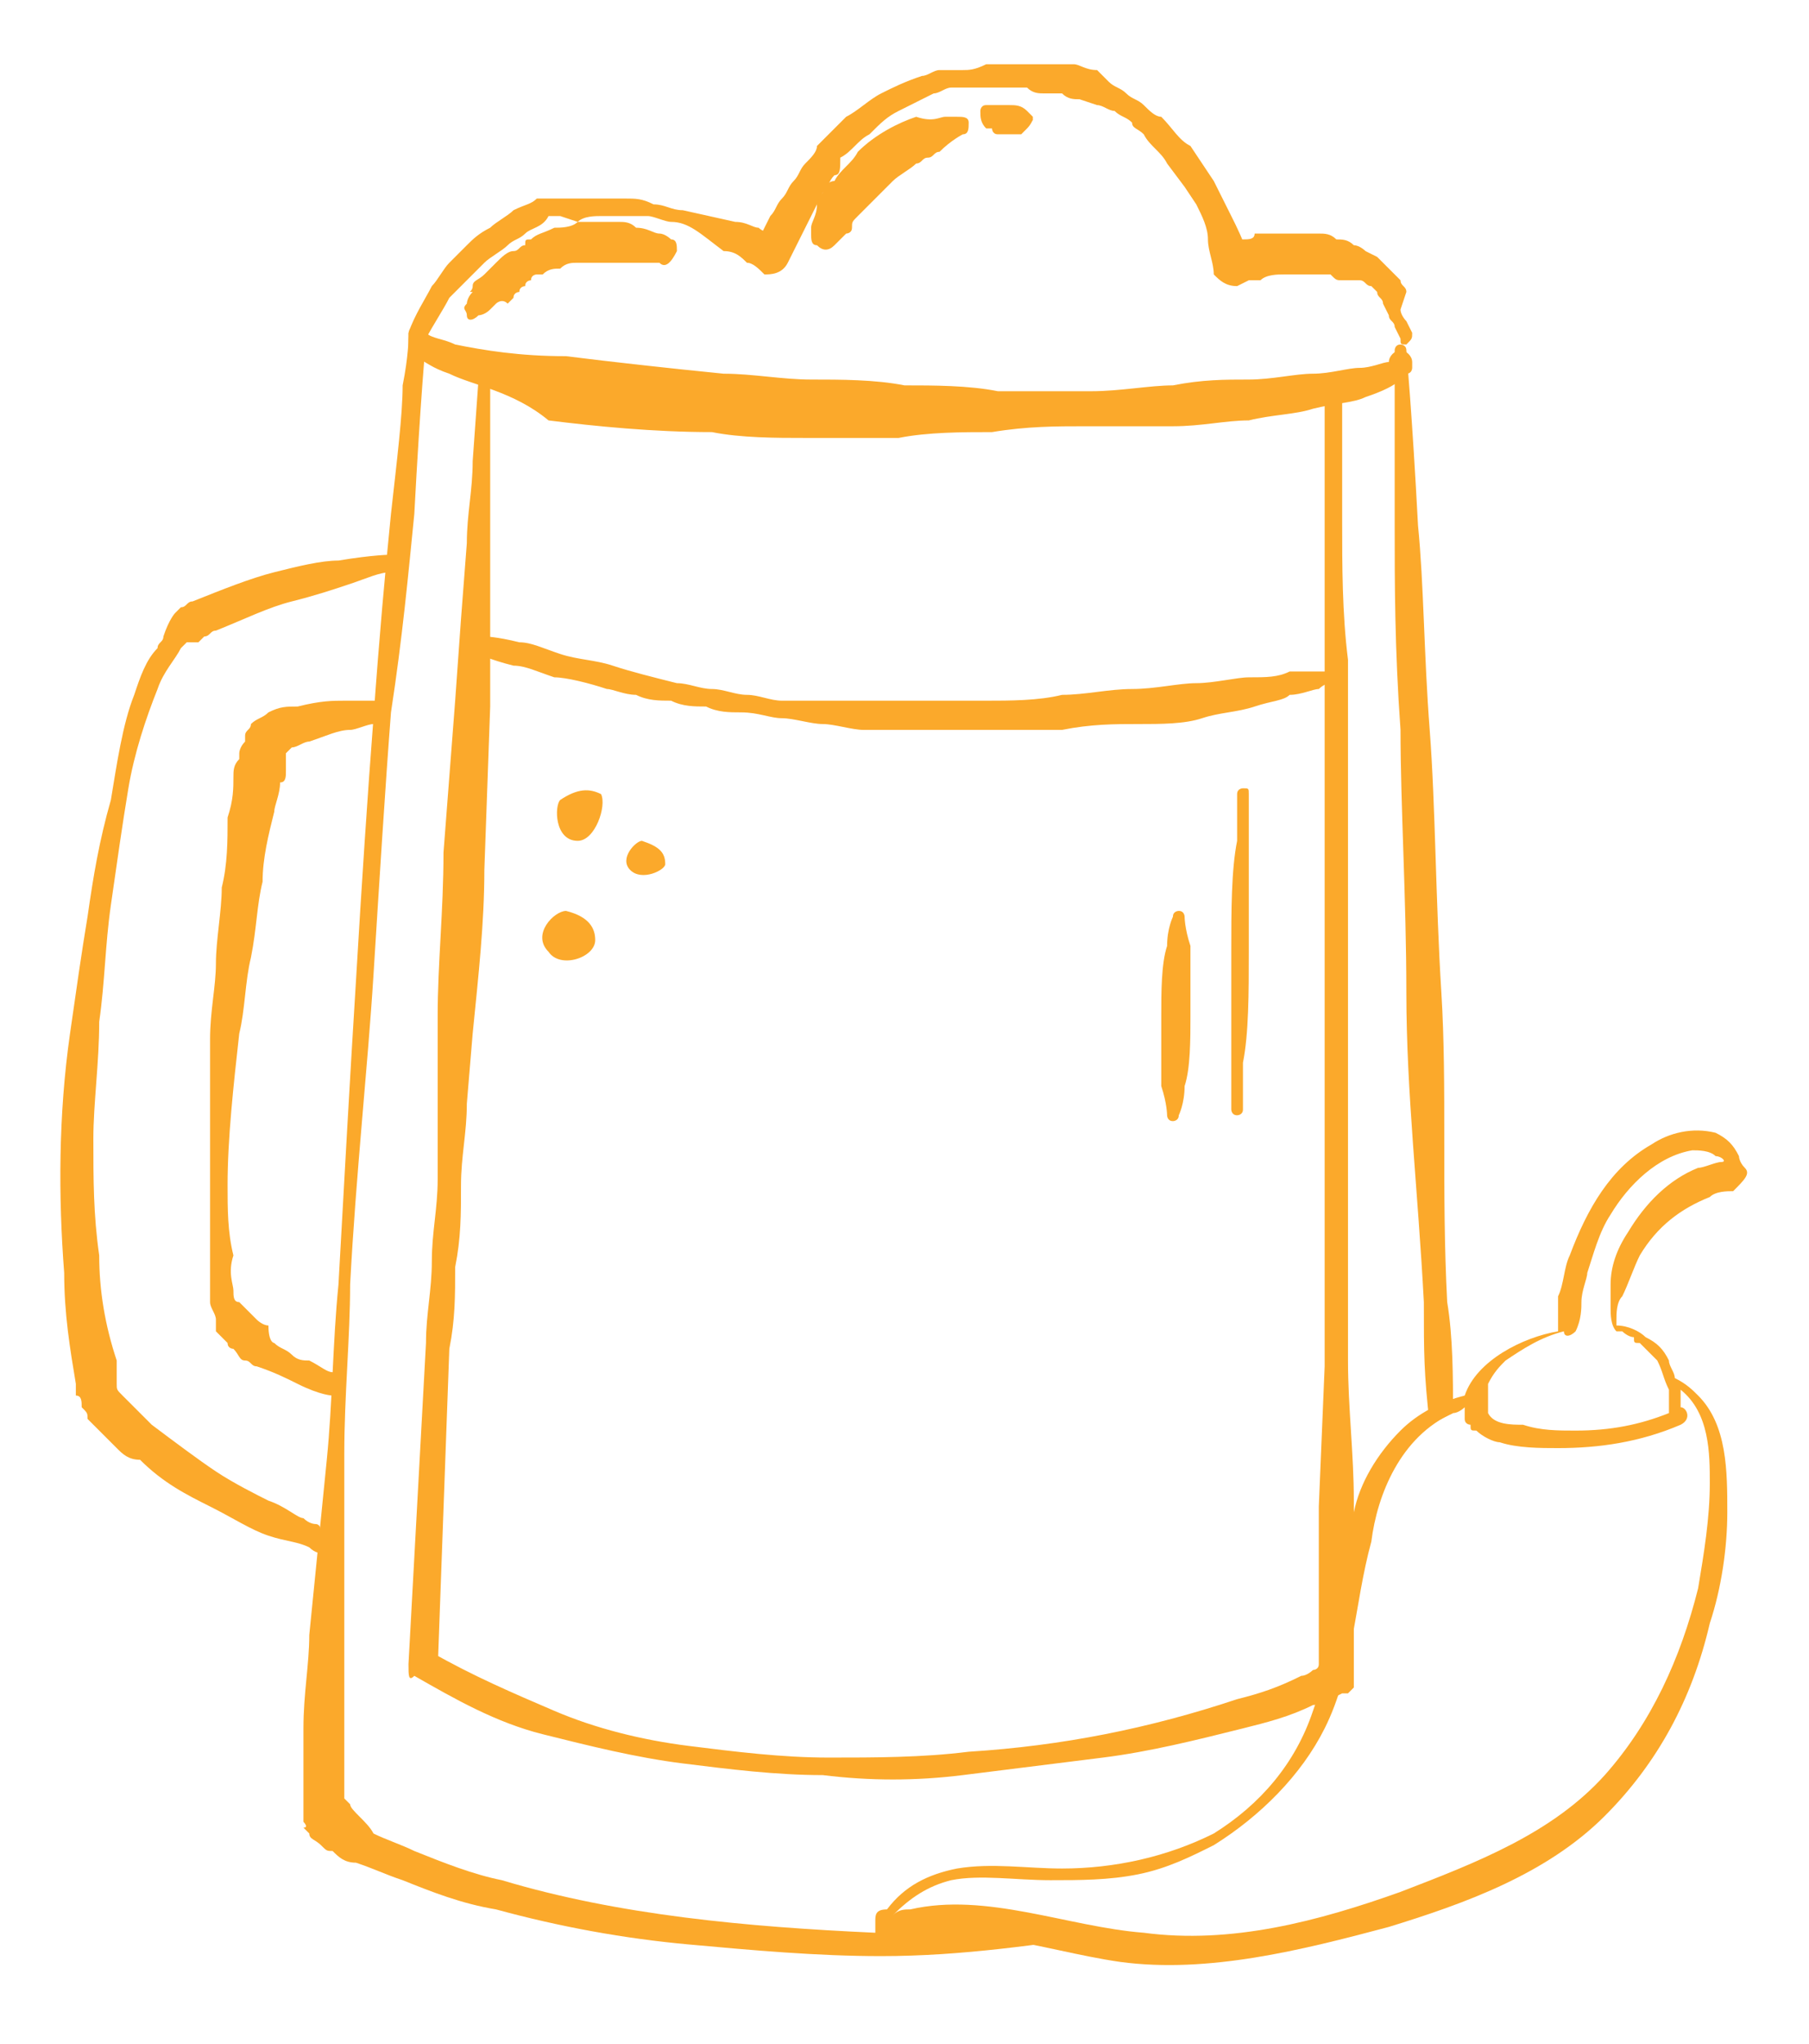 <svg xmlns="http://www.w3.org/2000/svg" xmlns:xlink="http://www.w3.org/1999/xlink" id="Layer_1" x="0px" y="0px" viewBox="0 0 31 35" style="enable-background:new 0 0 31 35;" xml:space="preserve">
<style type="text/css">
	.st0{fill:#FBA92B;}
	.st1{fill-rule:evenodd;clip-rule:evenodd;fill:#FBA92B;}
</style>
<g>
	<g>
		<path class="st0" d="M9.6,13.7c-0.1,0.1-0.1,0.7,0.3,0.7c0.3,0,0.5-0.6,0.4-0.8C10.1,13.5,9.9,13.5,9.6,13.7z"></path>
		<path class="st0" d="M11,14.4c-0.1,0-0.4,0.3-0.2,0.5c0.2,0.2,0.6,0,0.6-0.1C11.4,14.6,11.3,14.5,11,14.4z"></path>
		<path class="st0" d="M9.7,15.6c-0.2,0-0.6,0.4-0.3,0.7c0.2,0.3,0.8,0.1,0.8-0.2C10.2,15.9,10.1,15.7,9.7,15.6z"></path>
		<g>
			<path class="st0" d="M7.3,5.7C7.3,5.7,7.3,5.7,7.3,5.7C7.3,5.8,7.3,5.7,7.3,5.7C7.3,5.7,7.4,5.7,7.3,5.7c0.1,0.1,0.3,0.1,0.5,0.2     C8.3,6,8.9,6.1,9.7,6.1c0.8,0.1,1.7,0.2,2.7,0.3c0.5,0,1,0.1,1.5,0.1c0.5,0,1.1,0,1.6,0.1c0.5,0,1.1,0,1.6,0.1c0.5,0,1,0,1.6,0     c0.5,0,1-0.1,1.4-0.1c0.5-0.1,0.9-0.1,1.3-0.1c0.4,0,0.8-0.1,1.1-0.1c0.3,0,0.6-0.1,0.8-0.1c0.2,0,0.4-0.1,0.5-0.1c0,0,0,0,0,0     c0,0,0,0,0,0c0,0,0,0,0,0c0-0.1,0.1-0.2,0.2-0.2c0.1,0,0.2,0.1,0.2,0.2c0,0,0,0,0,0.1c0,0,0,0.1-0.1,0.1c0,0-0.1,0.1-0.1,0.1     c-0.1,0.1-0.3,0.2-0.6,0.3c-0.2,0.1-0.5,0.1-0.9,0.2c-0.3,0.1-0.7,0.1-1.1,0.2c-0.4,0-0.8,0.1-1.3,0.1c-0.5,0-1,0-1.5,0     c-0.5,0-1,0-1.6,0.1c-0.5,0-1.1,0-1.6,0.1c-0.5,0-1.1,0-1.6,0c-0.5,0-1.1,0-1.6-0.1c-1,0-2-0.1-2.8-0.2C8.8,6.7,8.1,6.6,7.7,6.4     C7.4,6.3,7.3,6.2,7.1,6.1C7.1,6,7.1,6,7,6C7,5.9,7,5.9,7,5.8c0,0,0,0,0,0C7,5.7,7,5.6,7.1,5.6C7.2,5.6,7.3,5.7,7.3,5.7L7.3,5.7z"></path>
			<path class="st0" d="M5.9,30.8C5.9,30.8,5.9,30.9,5.9,30.8L5.9,30.8L5.9,30.8L5.9,30.8z"></path>
			<path class="st0" d="M24.9,24.2c0-0.6,0-1.3-0.1-1.9c-0.1-1.9,0-3.7-0.1-5.3c-0.1-1.6-0.1-3.2-0.2-4.5c-0.1-1.3-0.1-2.5-0.2-3.5     c-0.1-1.9-0.2-3-0.2-3c0-0.1-0.1-0.1-0.1-0.1c-0.1,0-0.1,0.1-0.1,0.1c0,0,0,1.1,0,3c0,1,0,2.1,0.1,3.5c0,1.3,0.1,2.9,0.1,4.5     c0,1.7,0.2,3.4,0.3,5.3c0,0.9,0,1.2,0.1,2.1L24.9,24.2L24.9,24.2"></path>
			<path class="st0" d="M18.3,32.9c-1.1,0.1-2.2,0.2-3.3,0.2c-2.2-0.1-4.4-0.3-6.4-0.9c-0.5-0.1-1-0.3-1.5-0.5     c-0.2-0.1-0.5-0.2-0.7-0.3C6.3,31.2,6,31,6,30.9l-0.1-0.1l0,0c0,0,0-0.1,0,0l0,0l0,0l0,0c0,0,0,0,0,0c0,0,0,0,0,0l0-0.1     c0-0.1,0-0.2,0-0.4c0-0.3,0-0.5,0-0.8c0-0.5,0-1,0-1.6c0-1,0-2,0-3c0-1,0.1-2,0.1-2.9c0.1-1.9,0.3-3.7,0.4-5.3     c0.1-1.6,0.2-3.2,0.3-4.5C6.9,10.9,7,9.8,7.1,8.8c0.1-1.9,0.2-3,0.2-3c0-0.1,0-0.1-0.1-0.1C7.1,5.6,7,5.7,7,5.8     c0,0,0,0.3-0.1,0.8c0,0.5-0.1,1.3-0.2,2.2c-0.1,1-0.2,2.1-0.3,3.5c-0.1,1.3-0.2,2.8-0.3,4.5C6,18.4,5.9,20.2,5.8,22     C5.7,23,5.7,24,5.6,25c-0.1,1-0.2,2-0.3,3c0,0.5-0.1,1-0.1,1.6c0,0.3,0,0.5,0,0.8c0,0.1,0,0.3,0,0.4l0,0.1c0,0,0,0,0,0.1l0,0.1     l0,0.1c0,0,0.1,0.1,0,0.1l0,0l0.1,0.1c0,0.1,0.1,0.1,0.2,0.2c0.1,0.1,0.1,0.1,0.2,0.1c0.1,0.1,0.2,0.2,0.4,0.2     c0.3,0.1,0.5,0.2,0.8,0.3c0.5,0.2,1,0.4,1.6,0.5c1.1,0.3,2.2,0.5,3.3,0.6c1.1,0.1,2.2,0.2,3.3,0.2c1.4,0,2.7-0.2,4.1-0.4"></path>
			<path class="st0" d="M5.5,26.6c0,0-0.1,0-0.2-0.1c-0.2-0.1-0.4-0.1-0.7-0.2c-0.3-0.1-0.6-0.3-1-0.5c-0.4-0.2-0.8-0.4-1.2-0.8     C2.2,25,2.1,24.9,2,24.8c-0.1-0.1-0.1-0.1-0.2-0.2c-0.1-0.1-0.1-0.1-0.2-0.2l-0.1-0.1l0,0l0,0l0,0l0,0l0,0c0-0.1,0-0.1-0.1-0.2     c0-0.1,0-0.2-0.1-0.2c0-0.1,0-0.2,0-0.2c-0.1-0.6-0.2-1.2-0.2-1.9c-0.1-1.3-0.1-2.7,0.1-4.1c0.1-0.7,0.2-1.4,0.3-2     c0.1-0.7,0.2-1.3,0.4-2c0.1-0.6,0.2-1.3,0.4-1.8c0.1-0.3,0.2-0.6,0.4-0.8c0-0.1,0.1-0.1,0.1-0.2C2.9,10.6,3,10.5,3,10.5l0.1-0.1     l0,0l0,0c0,0,0,0,0,0l0,0l0,0c0.1,0,0.1-0.1,0.2-0.1c0.5-0.2,1-0.4,1.4-0.5c0.4-0.1,0.8-0.2,1.1-0.2c0.6-0.1,0.9-0.1,0.9-0.1     C6.9,9.4,7,9.4,7,9.5c0,0.1,0,0.2-0.1,0.2c0,0-0.1,0-0.2,0.1c-0.2,0-0.4,0.1-0.7,0.2c-0.3,0.1-0.6,0.2-1,0.3     c-0.4,0.1-0.8,0.3-1.3,0.5c-0.1,0-0.1,0.1-0.2,0.1l-0.1,0.1L3.2,11l-0.1,0.1c-0.1,0.2-0.3,0.4-0.4,0.7c-0.2,0.5-0.4,1.1-0.5,1.7     c-0.1,0.6-0.2,1.3-0.3,2c-0.1,0.7-0.1,1.3-0.2,2c0,0.7-0.1,1.4-0.1,2c0,0.7,0,1.3,0.1,2c0,0.6,0.1,1.2,0.3,1.8c0,0.1,0,0.1,0,0.2     c0,0.1,0,0.1,0,0.2c0,0.1,0,0.1,0.1,0.2l0,0l0,0l0,0c0,0,0,0,0,0l0,0c0,0,0,0,0,0c0.1,0.1,0.3,0.3,0.5,0.5     c0.4,0.3,0.8,0.6,1.1,0.8c0.3,0.2,0.7,0.4,0.9,0.5c0.3,0.1,0.5,0.3,0.6,0.3c0.1,0.1,0.2,0.1,0.2,0.1c0.1,0,0.1,0.1,0.1,0.2     C5.6,26.6,5.6,26.6,5.5,26.6z"></path>
			<path class="st0" d="M6.6,12.4c0,0-0.1,0-0.2,0c-0.1,0-0.3,0.1-0.4,0.1c-0.2,0-0.4,0.1-0.7,0.2c-0.1,0-0.2,0.1-0.3,0.1     c0,0-0.1,0.1-0.1,0.1c0,0,0,0,0,0.1c0,0,0,0,0,0.1l0,0.1c0,0.1,0,0.2-0.1,0.2c0,0.2-0.1,0.4-0.1,0.5c-0.1,0.4-0.2,0.8-0.2,1.2     c-0.1,0.4-0.1,0.8-0.2,1.3c-0.1,0.4-0.1,0.9-0.2,1.3c-0.1,0.9-0.2,1.8-0.2,2.6c0,0.4,0,0.8,0.1,1.2C3.9,21.8,4,22,4,22.1     c0,0.1,0,0.2,0.1,0.2l0,0l0,0l0,0l0,0l0,0l0,0c0,0,0,0,0,0l0,0c0.1,0.1,0.1,0.1,0.2,0.2c0,0,0.1,0.1,0.1,0.1c0,0,0.1,0.1,0.2,0.1     C4.6,23,4.7,23,4.7,23c0.1,0.1,0.2,0.1,0.3,0.2c0.1,0.1,0.2,0.1,0.3,0.1c0.2,0.1,0.3,0.2,0.4,0.2c0.1,0,0.1,0.1,0.1,0.1     c0.1,0,0.1,0.1,0.1,0.2c0,0.1-0.1,0.1-0.2,0.1l0,0c0,0-0.2,0-0.6-0.2c-0.2-0.1-0.4-0.2-0.7-0.3c-0.1,0-0.1-0.1-0.2-0.1     c-0.1,0-0.1-0.1-0.2-0.2C4,23.1,3.9,23.1,3.9,23c-0.1-0.1-0.1-0.1-0.2-0.2l0,0l0,0l0,0l0,0l0,0l0,0c0,0,0-0.1,0-0.1l0-0.1     c0-0.1-0.1-0.2-0.1-0.3c0-0.2,0-0.4,0-0.6c0-0.4,0-0.8,0-1.2c0-0.4,0-0.9,0-1.3c0-0.4,0-0.9,0-1.4c0-0.5,0.1-0.9,0.1-1.3     c0-0.4,0.1-0.9,0.1-1.3c0.1-0.4,0.1-0.8,0.1-1.2C4,13.7,4,13.5,4,13.3c0-0.1,0-0.2,0.1-0.3c0,0,0-0.1,0-0.1c0,0,0-0.1,0.1-0.2     c0,0,0,0,0-0.1l0,0l0,0c0,0,0-0.1,0,0l0,0l0,0c0-0.1,0.1-0.1,0.1-0.2c0.1-0.1,0.2-0.1,0.3-0.2c0.2-0.1,0.3-0.1,0.5-0.1     C5.5,12,5.7,12,5.9,12c0.4,0,0.6,0,0.6,0l0,0c0.1,0,0.2,0.1,0.1,0.2C6.7,12.3,6.7,12.4,6.6,12.4z"></path>
			<path class="st0" d="M23,6.5C23,7.3,23,8.1,23,8.9c0,0.8,0,1.6,0.1,2.4c0,0.8,0,1.6,0,2.4c0,0.8,0,1.6,0,2.4l0,2.4     c0,0.8,0,1.6,0,2.4c0,0.8,0,1.6,0,2.4c0,0.8,0.1,1.6,0.1,2.4c0,0.4,0,0.8,0,1.2c0,0.4,0,0.8,0,1.2l0,0.3c0,0.1,0,0.2,0,0.4     c0,0,0,0.1,0,0.1c0,0-0.1,0.1-0.1,0.1l0,0L23,29l-0.2,0.1c-0.1,0-0.2,0.1-0.3,0.1c-0.4,0.2-0.8,0.3-1.2,0.4     c-0.8,0.2-1.6,0.4-2.4,0.5c-0.8,0.1-1.6,0.2-2.4,0.3c-0.8,0.1-1.6,0.1-2.4,0c-0.8,0-1.6-0.1-2.4-0.2c-0.8-0.1-1.6-0.3-2.4-0.5     c-0.8-0.2-1.5-0.6-2.2-1l0,0C7,28.8,7,28.7,7,28.5L7.3,23c0-0.5,0.1-0.9,0.1-1.4c0-0.5,0.1-0.9,0.1-1.4c0-0.5,0-0.9,0-1.4l0-1.4     c0-0.9,0.1-1.8,0.1-2.8L7.8,12l0.1-1.4L8,9.3c0-0.5,0.1-0.9,0.1-1.4l0.1-1.4c0-0.1,0.1-0.1,0.1-0.1c0.1,0,0.1,0.1,0.1,0.1l0,1.4     c0,0.5,0,0.9,0,1.4l0,1.4l0,1.4l-0.1,2.8c0,0.9-0.1,1.8-0.2,2.8L8,18.9c0,0.5-0.1,0.9-0.1,1.4c0,0.5,0,0.9-0.1,1.4     c0,0.5,0,0.9-0.1,1.4l-0.2,5.5l-0.1-0.3c0.7,0.4,1.4,0.7,2.1,1c0.7,0.3,1.5,0.5,2.3,0.6c0.8,0.1,1.6,0.2,2.4,0.2     c0.8,0,1.6,0,2.4-0.1c1.6-0.1,3.1-0.4,4.6-0.9c0.4-0.1,0.7-0.2,1.1-0.4c0.1,0,0.2-0.1,0.2-0.1c0,0,0.1,0,0.1-0.1l0.1,0l0,0     c0,0-0.1,0-0.1,0.1c0,0,0,0.1,0,0.1c0,0,0-0.2,0-0.2l0-0.3c0-0.4,0-0.8,0-1.2c0-0.4,0-0.8,0-1.2l0.1-2.4c0-0.8,0-1.6,0-2.4     c0-0.8,0-1.6,0-2.4l0-2.4c0-0.8,0-1.6,0-2.4c0-0.8,0-1.6,0-2.4c0-0.8,0-1.6,0-2.4c0-0.8,0-1.6,0-2.4c0-0.1,0.1-0.1,0.1-0.1     C22.9,6.4,23,6.5,23,6.5z"></path>
			<path class="st0" d="M22.8,11.7c0,0-0.1,0-0.2,0.1c-0.1,0-0.3,0.1-0.5,0.1C22,12,21.8,12,21.5,12.1c-0.3,0.1-0.6,0.1-0.9,0.2     c-0.3,0.1-0.7,0.1-1.1,0.1c-0.4,0-0.8,0-1.3,0.1c-0.4,0-0.9,0-1.3,0c-0.5,0-0.9,0-1.4,0c-0.2,0-0.5,0-0.7,0     c-0.2,0-0.5-0.1-0.7-0.1c-0.2,0-0.5-0.1-0.7-0.1c-0.2,0-0.4-0.1-0.7-0.1c-0.2,0-0.4,0-0.6-0.1c-0.2,0-0.4,0-0.6-0.1     c-0.2,0-0.4,0-0.6-0.1c-0.2,0-0.4-0.1-0.5-0.1c-0.3-0.1-0.7-0.2-0.9-0.2c-0.3-0.1-0.5-0.2-0.7-0.2c-0.4-0.1-0.6-0.2-0.6-0.2     c-0.1,0-0.1-0.1-0.1-0.2c0-0.1,0.1-0.1,0.2-0.1l0,0c0,0,0.2,0,0.6,0.1c0.2,0,0.4,0.1,0.7,0.2c0.3,0.1,0.6,0.1,0.9,0.2     c0.3,0.1,0.7,0.2,1.1,0.3c0.2,0,0.4,0.1,0.6,0.1c0.2,0,0.4,0.1,0.6,0.1c0.2,0,0.4,0.1,0.6,0.1c0.2,0,0.4,0,0.7,0     c0.2,0,0.5,0,0.7,0c0.2,0,0.5,0,0.7,0c0.5,0,0.9,0,1.4,0c0.4,0,0.9,0,1.3-0.1c0.4,0,0.8-0.1,1.2-0.1c0.4,0,0.8-0.1,1.1-0.1     c0.3,0,0.7-0.1,0.9-0.1c0.3,0,0.5,0,0.7-0.1c0.4,0,0.6,0,0.6,0c0.1,0,0.2,0.1,0.2,0.2C22.9,11.6,22.9,11.7,22.8,11.7L22.8,11.7z"></path>
			<path class="st0" d="M7,5.7c0.1-0.3,0.3-0.6,0.4-0.8c0.1-0.1,0.2-0.3,0.3-0.4C7.8,4.4,7.9,4.3,8,4.2c0.1-0.1,0.2-0.2,0.4-0.3     c0.1-0.1,0.3-0.2,0.4-0.3C9,3.5,9.1,3.5,9.2,3.4l0.1,0c0,0,0,0,0.1,0l0.1,0l0.2,0c0.2,0,0.3,0,0.5,0c0.2,0,0.3,0,0.5,0     c0.2,0,0.3,0,0.5,0.1c0.2,0,0.3,0.1,0.5,0.1l0.9,0.2c0.2,0,0.3,0.1,0.4,0.1c0.1,0.1,0.3,0.1,0.4,0.2l-0.5,0.2     c0.1-0.2,0.2-0.4,0.3-0.6c0.1-0.1,0.1-0.2,0.2-0.3c0.1-0.1,0.1-0.2,0.2-0.3c0.1-0.1,0.1-0.2,0.2-0.3c0.1-0.1,0.2-0.2,0.2-0.3     c0.2-0.2,0.3-0.3,0.5-0.5c0.2-0.1,0.4-0.3,0.6-0.4c0.2-0.1,0.4-0.2,0.7-0.3c0.1,0,0.2-0.1,0.3-0.1l0.2,0l0.2,0     c0.1,0,0.2,0,0.4-0.1c0.1,0,0.2,0,0.4,0l0.2,0l0,0l0.1,0l0.1,0c0.1,0,0.2,0,0.3,0l0.1,0l0.1,0c0.1,0,0.1,0,0.2,0     c0.1,0,0.2,0.1,0.4,0.1L19,1.4c0.1,0.1,0.2,0.1,0.3,0.2c0.1,0.1,0.2,0.1,0.3,0.2c0.1,0.1,0.2,0.2,0.3,0.2     c0.2,0.2,0.3,0.4,0.5,0.5l0.2,0.3l0.2,0.3c0.1,0.2,0.2,0.4,0.3,0.6c0.1,0.2,0.2,0.4,0.3,0.7l-0.4-0.2c0.1,0,0.2-0.1,0.3-0.1     c0.1,0,0.2,0,0.2-0.1c0.2,0,0.3,0,0.5,0c0.1,0,0.2,0,0.3,0c0.1,0,0.2,0,0.3,0c0.1,0,0.2,0,0.3,0.1c0.1,0,0.2,0,0.3,0.1     c0.1,0,0.2,0.1,0.2,0.1l0.2,0.1c0.1,0.1,0.1,0.1,0.2,0.2c0.1,0.1,0.1,0.1,0.2,0.2c0,0.1,0.1,0.1,0.1,0.2L24,5.3     c0,0.1,0.1,0.2,0.1,0.2l0.1,0.2c0,0.1,0,0.1-0.1,0.2c-0.1,0-0.1,0-0.1-0.1l0,0l-0.1-0.2c0-0.1-0.1-0.1-0.1-0.2l-0.1-0.2     c0-0.1-0.1-0.1-0.1-0.2c0,0-0.1-0.1-0.1-0.1c-0.1,0-0.1-0.1-0.2-0.1L23,4.8c-0.1,0-0.1,0-0.2-0.1c-0.1,0-0.1,0-0.2,0     c-0.1,0-0.1,0-0.2,0c-0.1,0-0.1,0-0.2,0c-0.1,0-0.1,0-0.2,0c-0.1,0-0.3,0-0.4,0.1c-0.1,0-0.1,0-0.2,0l-0.2,0.1l0,0     c-0.2,0-0.3-0.1-0.4-0.2c0,0,0,0,0,0c0-0.2-0.1-0.4-0.1-0.6c0-0.2-0.1-0.4-0.2-0.6l-0.2-0.3L20,2.8c-0.1-0.2-0.3-0.3-0.4-0.5     c-0.1-0.1-0.2-0.1-0.2-0.2c-0.1-0.1-0.2-0.1-0.3-0.2c-0.1,0-0.2-0.1-0.3-0.1l-0.3-0.1c-0.1,0-0.2,0-0.3-0.1c0,0-0.1,0-0.1,0     l-0.1,0l-0.1,0c-0.1,0-0.2,0-0.3-0.1l-0.1,0l0,0l0,0l0,0c0,0,0,0,0,0l0,0l0,0l-0.2,0c-0.1,0-0.2,0-0.3,0c-0.1,0-0.2,0-0.3,0     c-0.1,0-0.1,0-0.2,0l-0.2,0c-0.1,0-0.2,0.1-0.3,0.1c-0.2,0.1-0.4,0.2-0.6,0.3c-0.2,0.1-0.3,0.2-0.5,0.4c-0.2,0.1-0.3,0.3-0.5,0.4     C14.4,2.9,14.4,3,14.3,3c-0.1,0.1-0.1,0.2-0.2,0.3c-0.1,0.2-0.2,0.4-0.3,0.6c-0.1,0.2-0.2,0.4-0.3,0.6l0,0     c-0.1,0.2-0.3,0.2-0.4,0.2c0,0,0,0,0,0c-0.1-0.1-0.2-0.2-0.3-0.2c-0.1-0.1-0.2-0.2-0.4-0.2C12,4,11.8,3.8,11.5,3.8     c-0.1,0-0.3-0.1-0.4-0.1c-0.1,0-0.3,0-0.4,0c-0.1,0-0.3,0-0.4,0c-0.1,0-0.3,0-0.4,0.1L9.6,3.7l-0.1,0c0,0,0,0,0,0l-0.1,0     C9.3,3.9,9.1,3.9,9,4C8.9,4.1,8.8,4.1,8.7,4.2C8.6,4.3,8.4,4.4,8.3,4.5C8.2,4.6,8.1,4.7,8,4.8C7.9,4.9,7.8,5,7.7,5.1     C7.6,5.3,7.4,5.6,7.3,5.8l0,0c0,0.1-0.1,0.1-0.2,0.1C7,5.8,7,5.8,7,5.7z"></path>
			<path class="st0" d="M16.5,2.3c0,0-0.2,0.1-0.4,0.3c-0.1,0-0.1,0.1-0.2,0.1c-0.1,0-0.1,0.1-0.2,0.1c-0.1,0.1-0.3,0.2-0.4,0.3     c-0.1,0.1-0.1,0.1-0.2,0.2c-0.1,0.1-0.1,0.1-0.2,0.2c-0.1,0.1-0.1,0.1-0.2,0.2c-0.1,0.1-0.1,0.1-0.1,0.2c0,0.1-0.1,0.1-0.1,0.1     c0,0-0.1,0.1-0.1,0.1c-0.1,0.1-0.1,0.1-0.1,0.1l0,0c-0.1,0.1-0.2,0.1-0.3,0c-0.1,0-0.1-0.1-0.1-0.2c0,0,0-0.1,0-0.1     c0-0.1,0.1-0.2,0.1-0.4c0-0.1,0.1-0.2,0.1-0.2c0-0.1,0.1-0.2,0.2-0.2c0.1-0.2,0.3-0.3,0.4-0.5c0.3-0.3,0.7-0.5,1-0.6     C16,2.1,16.1,2,16.2,2c0.1,0,0.2,0,0.2,0c0.1,0,0.2,0,0.2,0.1C16.6,2.2,16.6,2.3,16.5,2.3z"></path>
			<path class="st0" d="M11.3,4.5c0,0-0.1,0-0.1,0c-0.1,0-0.2,0-0.4,0c-0.1,0-0.2,0-0.3,0c-0.1,0-0.2,0-0.3,0c-0.1,0-0.2,0-0.3,0     c-0.1,0-0.2,0-0.3,0.1c-0.1,0-0.2,0-0.3,0.1c0,0-0.1,0-0.1,0c0,0-0.1,0-0.1,0.1c0,0-0.1,0-0.1,0.1c0,0-0.1,0-0.1,0.1     c0,0-0.1,0-0.1,0.1c0,0-0.1,0.1-0.1,0.1C8.6,5.1,8.5,5.2,8.5,5.2c0,0-0.1,0.1-0.1,0.1C8.3,5.4,8.2,5.4,8.2,5.4l0,0     C8.1,5.5,8,5.5,8,5.4c0-0.1-0.1-0.1,0-0.2c0,0,0-0.1,0.1-0.2C8,5,8.1,5,8.1,4.9c0-0.1,0.1-0.1,0.2-0.2c0,0,0.1-0.1,0.1-0.1     c0,0,0.1-0.1,0.1-0.1c0.1-0.1,0.2-0.2,0.3-0.2c0.1,0,0.1-0.1,0.2-0.1C9,4.1,9,4.1,9.1,4.1C9.2,4,9.3,4,9.5,3.9     c0.1,0,0.3,0,0.4-0.1c0.1,0,0.3,0,0.4,0c0.1,0,0.2,0,0.3,0c0.1,0,0.2,0,0.3,0.1c0.2,0,0.3,0.1,0.4,0.1c0.1,0,0.2,0.1,0.2,0.1     c0.1,0,0.1,0.1,0.1,0.2C11.5,4.5,11.4,4.6,11.3,4.5z"></path>
			<path class="st0" d="M17.6,2.2C17.6,2.2,17.6,2.2,17.6,2.2c0,0-0.1,0.1-0.1,0.1c0,0-0.1,0-0.1,0c0,0-0.1,0-0.1,0c0,0-0.1,0-0.1,0     c0,0-0.1,0-0.1,0c-0.1,0-0.1-0.1-0.1-0.1l-0.1,0c-0.1-0.1-0.1-0.2-0.1-0.3c0,0,0-0.1,0.1-0.1c0,0,0,0,0.1,0c0,0,0,0,0.1,0     c0.1,0,0.1,0,0.2,0c0.1,0,0.2,0,0.3,0.1c0,0,0.1,0.1,0.1,0.1c0,0,0,0,0,0l0,0.1C17.7,2,17.7,2.1,17.6,2.2z"></path>
			<path class="st0" d="M21.4,13.6c0,0,0,0.1,0,0.2c0,0.1,0,0.4,0,0.6c0,0.5,0,1.2,0,1.9c0,0.7,0,1.4-0.1,1.9c0,0.3,0,0.5,0,0.6     c0,0.1,0,0.2,0,0.2c0,0.1-0.1,0.1-0.1,0.1c-0.1,0-0.1-0.1-0.1-0.1c0,0,0-0.1,0-0.2c0-0.1,0-0.4,0-0.6c0-0.5,0-1.2,0-1.9     c0-0.7,0-1.4,0.1-1.9c0-0.3,0-0.5,0-0.6c0-0.1,0-0.2,0-0.2c0-0.1,0.1-0.1,0.1-0.1C21.4,13.5,21.4,13.5,21.4,13.6z"></path>
			<path class="st0" d="M20.3,15.7c0,0,0,0.2,0.1,0.5c0,0.3,0,0.7,0,1.2c0,0.4,0,0.9-0.1,1.2c0,0.3-0.1,0.5-0.1,0.5     c0,0.1-0.1,0.1-0.1,0.1c-0.1,0-0.1-0.1-0.1-0.1c0,0,0-0.2-0.1-0.5c0-0.3,0-0.7,0-1.2c0-0.4,0-0.9,0.1-1.2c0-0.3,0.1-0.5,0.1-0.5     c0-0.1,0.1-0.1,0.1-0.1C20.3,15.6,20.3,15.7,20.3,15.7z"></path>
		</g>
	</g>
	<g>
		<path class="st1" d="M29.9,20C29.9,19.9,29.9,19.9,29.9,20c-0.1-0.1-0.1-0.2-0.1-0.2c-0.1-0.2-0.2-0.3-0.4-0.4    c-0.4-0.1-0.8,0-1.1,0.2c-0.7,0.4-1.1,1.1-1.4,1.9c-0.1,0.2-0.1,0.5-0.2,0.7c0,0.1,0,0.2,0,0.4c0,0.1,0,0.1,0,0.2c0,0,0,0,0,0    c-0.6,0.1-1.4,0.5-1.6,1.1c-0.4,0.1-0.8,0.3-1.1,0.6c-0.4,0.4-0.7,0.9-0.8,1.4c-0.4,1.1-0.3,2.3-0.7,3.4c-0.3,0.9-0.9,1.6-1.7,2.1    C20,31.8,19.1,32,18.2,32c-0.6,0-1.2-0.1-1.8,0c-0.5,0.1-0.9,0.3-1.2,0.7c0,0,0,0,0,0c0,0,0,0,0,0C15,32.7,15,32.8,15,32.9    c0,0,0,0,0,0c0,0,0,0,0,0.1c0,0,0,0.1,0,0.1c0,0.1,0.1,0.1,0.1,0.1c0.2,0,0.3-0.1,0.5-0.1c0.2,0,0.3,0,0.5,0c0.3,0,0.7,0,1,0.1    c0.7,0.1,1.4,0.3,2.1,0.4c1.5,0.2,3.1-0.2,4.6-0.6c1.3-0.4,2.7-0.9,3.7-1.9c0.9-0.9,1.5-2,1.8-3.3c0.2-0.6,0.3-1.3,0.3-1.9    c0-0.7,0-1.5-0.5-2c-0.1-0.1-0.2-0.2-0.4-0.3c0,0,0,0,0,0c0-0.1-0.1-0.2-0.1-0.3c-0.1-0.2-0.2-0.3-0.4-0.4    c-0.1-0.1-0.3-0.2-0.5-0.2c0,0,0-0.1,0-0.1c0-0.1,0-0.3,0.1-0.4c0.1-0.2,0.2-0.5,0.3-0.7c0.3-0.5,0.7-0.8,1.2-1    c0.1-0.1,0.3-0.1,0.4-0.1C29.9,20.2,30,20.1,29.9,20L29.9,20z M24.9,24.2c0.1,0,0.2-0.1,0.2-0.1c0,0,0,0,0,0c0,0.1,0,0.1,0,0.2    c0,0.1,0.1,0.1,0.1,0.1c0,0.1,0,0.1,0.1,0.1c0.1,0.1,0.3,0.2,0.4,0.2c0.3,0.1,0.7,0.1,1,0.1c0.7,0,1.4-0.1,2.1-0.4    c0.2-0.1,0.1-0.3,0-0.3l0,0l0,0c0-0.1,0-0.2,0-0.3c0.5,0.4,0.5,1.1,0.5,1.6c0,0.6-0.1,1.2-0.2,1.8c-0.3,1.2-0.8,2.3-1.6,3.2    c-0.9,1-2.2,1.5-3.5,2c-1.4,0.5-2.9,0.9-4.4,0.7c-1.3-0.1-2.7-0.7-4-0.4c-0.1,0-0.2,0-0.3,0.1c0.3-0.3,0.6-0.5,1-0.6    c0.5-0.1,1.1,0,1.7,0c0.5,0,1,0,1.5-0.1c0.5-0.1,0.9-0.3,1.3-0.5c0.8-0.5,1.5-1.2,1.9-2c0.5-1,0.5-2.1,0.8-3.2    C23.6,25.6,24,24.6,24.9,24.2 M29.5,19.9L29.5,19.9c-0.1,0-0.3,0.1-0.4,0.1c-0.5,0.2-0.9,0.6-1.2,1.1c-0.2,0.3-0.3,0.6-0.3,0.9    c0,0.1,0,0.3,0,0.4c0,0.1,0,0.3,0.1,0.4c0,0,0.1,0,0.1,0c0,0,0.1,0.1,0.2,0.1C28,23,28,23,28.1,23c0.1,0.1,0.2,0.2,0.3,0.3    c0.1,0.2,0.1,0.3,0.2,0.5c0,0.1,0,0.2,0,0.3c0,0,0,0.1,0,0.1c-0.5,0.2-1,0.3-1.6,0.3c-0.3,0-0.6,0-0.9-0.1c-0.2,0-0.5,0-0.6-0.2    c0,0,0,0,0-0.1c0-0.1,0-0.2,0-0.3c0,0,0-0.1,0-0.1c0.1-0.2,0.2-0.3,0.3-0.4c0.3-0.2,0.6-0.4,1-0.5c0,0.1,0.1,0.1,0.2,0    c0.1-0.2,0.1-0.4,0.1-0.5c0-0.2,0.1-0.4,0.1-0.5c0.1-0.3,0.2-0.7,0.4-1c0.3-0.5,0.8-1,1.4-1.1c0.1,0,0.3,0,0.4,0.1    C29.5,19.8,29.6,19.9,29.5,19.9C29.6,19.9,29.5,19.9,29.5,19.9z"></path>
	</g>
</g>
</svg>